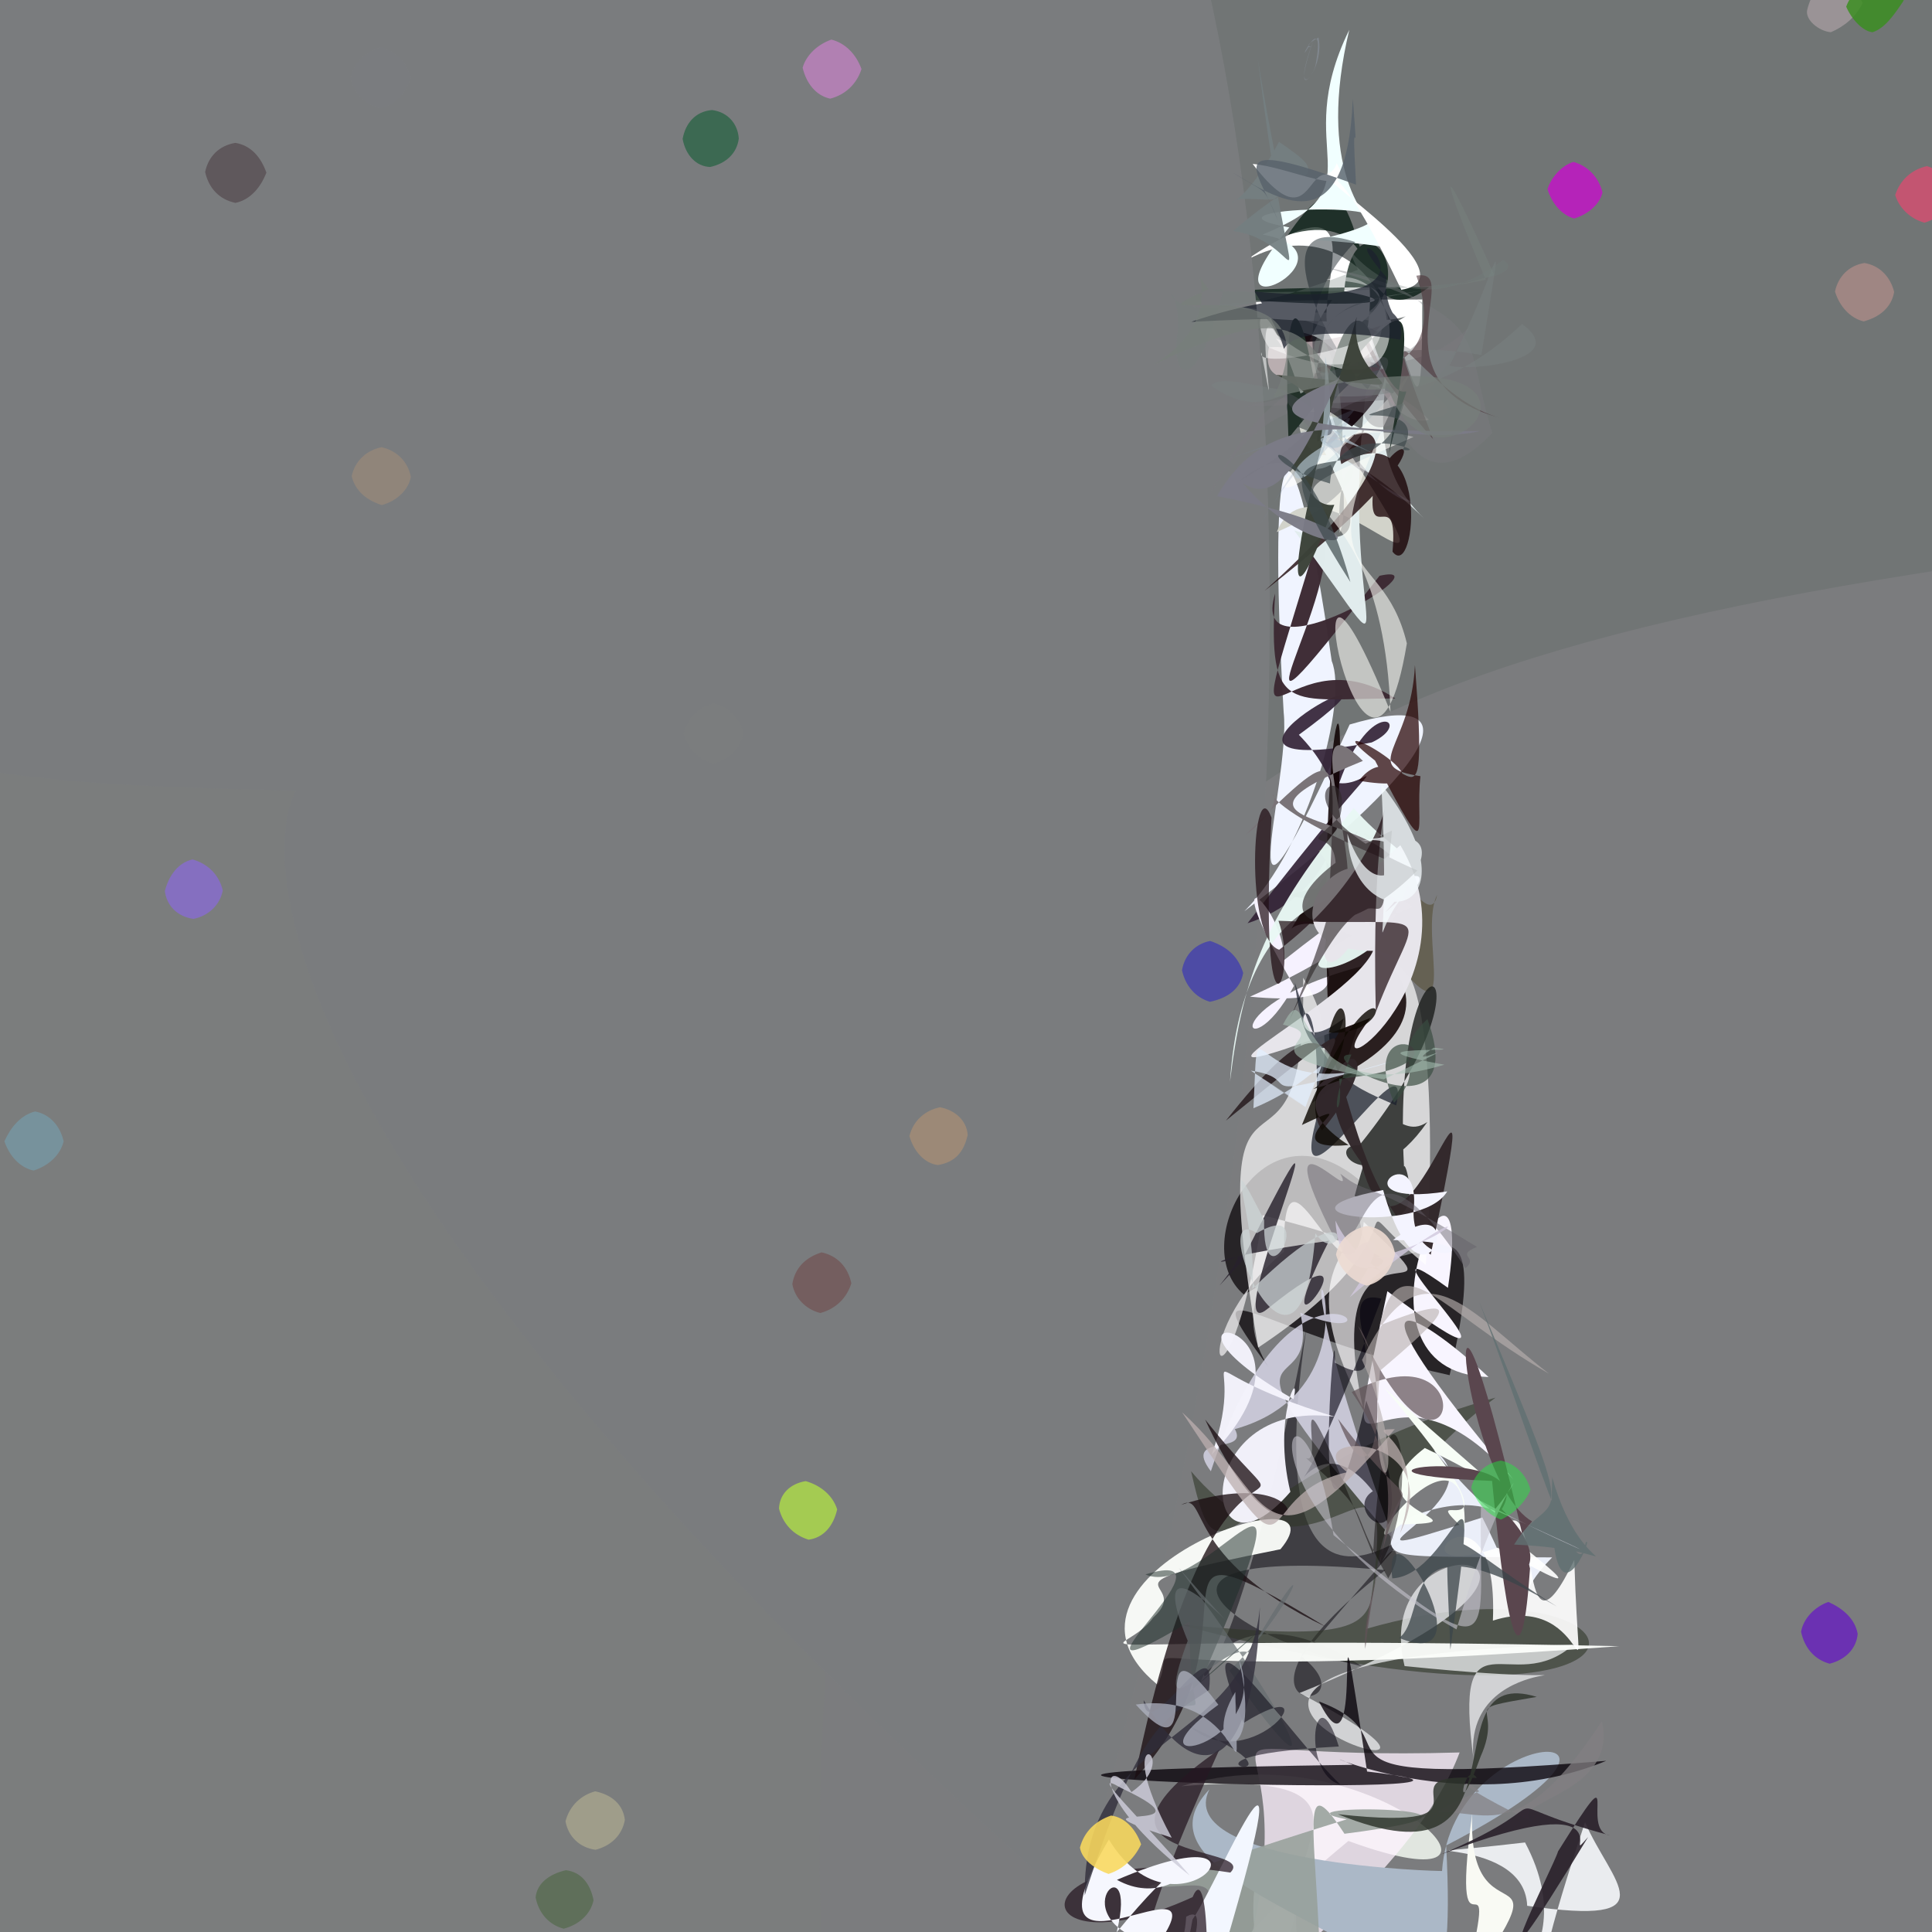 <?xml version="1.0" ?>
<svg xmlns="http://www.w3.org/2000/svg" version="1.1" width="512" height="512">
  <rect width="100%" height="100%" fill="#333333" stroke="none"/>
  <defs/>
  <g>
    <path stroke-width="0" fill="rgb(79, 80, 98)" opacity="0.86" stroke="rgb(139, 182, 153)" stroke-opacity="1.0" stroke-linecap="round" stroke-linejoin="round" d="M 321.885 428.89 C 361.275 479.499 360.014 496.621 189.364 485.214 C 58.952 379.199 58.774 355.327 -37.139 93.568 C -55.75 24.691 -54.507 -3.249 30.251 -11.162 C 241.353 164.745 250.167 172.935 321.885 428.89"/>
    <path stroke-width="0" fill="rgb(116, 120, 120)" opacity="0.96" stroke="rgb(108, 164, 111)" stroke-opacity="1.0" stroke-linecap="round" stroke-linejoin="round" d="M 564.74 105.09 C 521.275 395.07 444.858 376.246 301.832 376.801 C 145.937 341.105 142.728 311.578 -49.753 1.8 C -5.706 -61.472 18.958 -59.516 446.248 -50.592 C 535.302 -48.753 556.304 -60.082 564.74 105.09"/>
    <path stroke-width="0" fill="rgb(123, 125, 125)" opacity="0.999" stroke="rgb(245, 97, 201)" stroke-opacity="1.0" stroke-linecap="round" stroke-linejoin="round" d="M 297.478 522.773 C 290.297 570.126 265.175 573.435 -73.397 555.066 C -78.982 469.816 -51.805 419.021 -46.282 272.57 C -56.931 163.625 -81.467 128.182 -9.213 109.177 C 144.921 187.718 156.08 192.974 297.478 522.773"/>
    <path stroke-width="0" fill="rgb(123, 124, 126)" opacity="0.999" stroke="rgb(144, 236, 18)" stroke-opacity="1.0" stroke-linecap="round" stroke-linejoin="round" d="M 557.802 499.859 C 564.609 540.824 570.584 555.14 301.844 560.464 C 229.056 574.887 203.59 600.876 224 373.927 C 298.295 231.685 299.07 179.99 540.979 147.185 C 576.668 265.032 560.816 308.912 557.802 499.859"/>
    <path stroke-width="0" fill="rgb(230, 238, 241)" opacity="0.978" stroke="rgb(5, 212, 198)" stroke-opacity="1.0" stroke-linecap="round" stroke-linejoin="round" d="M 368.606 528.872 C 364.536 503.135 365.563 512.224 316.047 547.221 C 397.915 521.561 317.484 553.199 334.594 489.36 C 334.303 494.161 328.441 486.025 339.926 501.413 C 350.402 507.872 330.259 517.621 368.606 528.872"/>
    <path stroke-width="0" fill="rgb(248, 254, 246)" opacity="0.817" stroke="rgb(249, 203, 117)" stroke-opacity="1.0" stroke-linecap="round" stroke-linejoin="round" d="M 357.337 487.874 C 281.937 550.141 356.43 533.655 341.146 492.836 C 347.178 500.712 347.801 490.372 346.104 500.785 C 339.172 492.228 369.286 468.465 313.046 473.381 C 364.459 457.617 412.665 508.156 357.337 487.874"/>
    <path stroke-width="0" fill="rgb(262, 243, 257)" opacity="0.748" stroke="rgb(133, 105, 67)" stroke-opacity="1.0" stroke-linecap="round" stroke-linejoin="round" d="M 386.817 464.422 C 364.515 523.658 238.45 576.431 255.172 637.557 C 284.74 541.478 294.02 542.172 341.752 550.749 C 347.853 535.922 347.721 520.2 331.194 515.194 C 348.059 446.737 300.011 466.918 386.817 464.422"/>
    <path stroke-width="0" fill="rgb(271, 255, 260)" opacity="1.057" stroke="rgb(116, 144, 4)" stroke-opacity="1.0" stroke-linecap="round" stroke-linejoin="round" d="M 373.439 83.254 C 368.017 89.415 254.244 79.154 376.918 79.373 C 376.98 150.777 369.851 26.886 343.862 98.287 C 387.909 105.276 363.275 48.963 329.095 69.683 C 381.656 33.613 323.975 114.413 373.439 83.254"/>
    <path stroke-width="0" fill="rgb(171, 184, 199)" opacity="0.999" stroke="rgb(156, 157, 240)" stroke-opacity="1.0" stroke-linecap="round" stroke-linejoin="round" d="M 383.256 489.065 C 385.764 538.218 377.454 522.071 360.025 574.727 C 442.809 519.065 288.373 507.776 320.518 474.198 C 310.465 494.131 382.897 495.988 382.155 495.823 C 384.872 455.465 450.121 454.438 383.256 489.065"/>
    <path stroke-width="0" fill="rgb(1, 22, 12)" opacity="0.719" stroke="rgb(91, 111, 177)" stroke-opacity="1.0" stroke-linecap="round" stroke-linejoin="round" d="M 356.224 77.19 C 358.725 48.92 380.51 74.935 357.172 87.76 C 350.206 132.054 383.368 49.816 341.33 62.226 C 364.911 27.273 354.055 94.942 378.731 76.068 C 244.29 76.171 400.111 85.169 356.224 77.19"/>
    <path stroke-width="0" fill="rgb(150, 159, 154)" opacity="0.871" stroke="rgb(170, 171, 53)" stroke-opacity="1.0" stroke-linecap="round" stroke-linejoin="round" d="M 356.298 485.964 C 334.177 452.041 367.668 540.32 333.845 623.498 C 309.069 482.064 336.561 500.929 302.214 500.075 C 302.579 501.688 304.193 498.468 356.899 482.14 C 333.388 477.682 412.37 478.825 356.298 485.964"/>
    <path stroke-width="0" fill="rgb(123, 125, 127)" opacity="0.996" stroke="rgb(80, 92, 145)" stroke-opacity="1.0" stroke-linecap="round" stroke-linejoin="round" d="M 284.907 505.409 C 4.524 255.134 85.079 182.089 89.255 209.581 C -60.119 208.31 -56.144 192.29 -35.515 126.317 C -40.782 64.59 -46.029 48.193 -6.132 -10.381 C 288.816 -424.238 416.208 68.477 284.907 505.409"/>
    <path stroke-width="0" fill="rgb(60, 59, 65)" opacity="0.948" stroke="rgb(252, 26, 53)" stroke-opacity="1.0" stroke-linecap="round" stroke-linejoin="round" d="M 344.947 439.022 C 365.387 454.948 315.688 456.515 367.124 416.1 C 292.653 409.319 326.119 434.063 360.845 441.544 C 301.085 403.256 314.12 515.77 346.216 351.981 C 327.88 473.275 411.029 360.493 344.947 439.022"/>
    <path stroke-width="0" fill="rgb(240, 244, 257)" opacity="1.043" stroke="rgb(166, 64, 118)" stroke-opacity="1.0" stroke-linecap="round" stroke-linejoin="round" d="M 329.779 241.477 C 384.701 199.753 388.858 182.778 357.674 192.004 C 323.025 267.67 342.268 207.64 340.188 188.827 C 335.706 111.576 342.105 100.982 352.928 175.2 C 357.25 185.673 346.884 224.462 329.779 241.477"/>
    <path stroke-width="0" fill="rgb(48, 54, 42)" opacity="0.592" stroke="rgb(40, 28, 167)" stroke-opacity="1.0" stroke-linecap="round" stroke-linejoin="round" d="M 312.303 430.409 C 456.395 469.649 440.411 409.026 362.164 431.64 C 373.088 363.213 351.197 431.936 315.648 389.895 C 323.856 426.451 323.073 391.112 396.314 370.388 C 332.873 418.546 401.475 439.19 312.303 430.409"/>
    <path stroke-width="0" fill="rgb(235, 237, 238)" opacity="0.764" stroke="rgb(50, 94, 209)" stroke-opacity="1.0" stroke-linecap="round" stroke-linejoin="round" d="M 417 435.823 C 265.212 440.342 418.02 487.304 344.384 448.663 C 439.21 410.669 361.912 399.441 372.225 441.525 C 445.894 449.132 386.462 432.92 390.567 466.716 C 384.88 424.773 400.504 450.646 417 435.823"/>
    <path stroke-width="0" fill="rgb(253, 260, 252)" opacity="0.948" stroke="rgb(213, 24, 248)" stroke-opacity="1.0" stroke-linecap="round" stroke-linejoin="round" d="M 429.07 436.258 C 266.847 432.777 296.923 441.154 305.59 428.701 C 317.135 418.233 286.35 421.109 339.33 410.57 C 358.116 388.15 271.055 417.04 306.745 446.469 C 314.173 431.297 283.608 446.995 429.07 436.258"/>
    <path stroke-width="0" fill="rgb(51, 34, 54)" opacity="0.915" stroke="rgb(249, 154, 188)" stroke-opacity="1.0" stroke-linecap="round" stroke-linejoin="round" d="M 344.218 194.726 C 384.735 165.125 301.927 208.304 363.519 196.756 C 374.981 191.448 363.133 183.854 354.905 207.536 C 363.969 208.67 371.853 191.195 330.604 244.675 C 349.292 238.76 365.45 216.433 344.218 194.726"/>
    <path stroke-width="0" fill="rgb(37, 34, 37)" opacity="0.97" stroke="rgb(72, 30, 75)" stroke-opacity="1.0" stroke-linecap="round" stroke-linejoin="round" d="M 384.167 364.437 C 333.404 353.328 314.76 333.161 336.253 362.45 C 316.261 331.242 377.938 315.661 329.68 343.101 C 314.583 330.617 334.129 291.102 360.084 312.6 C 357.507 365.077 400.996 292.11 384.167 364.437"/>
    <path stroke-width="0" fill="rgb(251, 250, 251)" opacity="0.665" stroke="rgb(81, 105, 16)" stroke-opacity="1.0" stroke-linecap="round" stroke-linejoin="round" d="M 361.141 372.879 C 334.492 322.651 380.337 334.112 334.635 322.018 C 324.962 384.244 312.228 354.979 340.295 331.681 C 339.648 293.434 357.871 353.938 361.406 323.816 C 393.009 353.835 348.639 314.55 361.141 372.879"/>
    <path stroke-width="0" fill="rgb(7, 0, 8)" opacity="0.776" stroke="rgb(144, 67, 133)" stroke-opacity="1.0" stroke-linecap="round" stroke-linejoin="round" d="M 362.29 469.475 C 351.657 398.701 363.038 477.935 349.535 450.901 C 377.994 461.637 336.56 473.931 425.67 466.637 C 385.512 483.278 342.426 460.596 358.519 467.698 C 176.789 470.233 431.371 477.444 362.29 469.475"/>
    <path stroke-width="0" fill="rgb(61, 42, 51)" opacity="0.977" stroke="rgb(146, 236, 81)" stroke-opacity="1.0" stroke-linecap="round" stroke-linejoin="round" d="M 350.224 138.827 C 358.323 155.367 317.28 215.013 365.588 152.592 C 384.287 148.389 330.413 181.239 337.929 157.279 C 335.903 190.022 341.808 185.069 369.797 185.103 C 338.457 164.917 326.189 219.046 350.224 138.827"/>
    <path stroke-width="0" fill="rgb(246, 242, 255)" opacity="1.01" stroke="rgb(33, 182, 73)" stroke-opacity="1.0" stroke-linecap="round" stroke-linejoin="round" d="M 342.918 261.287 C 320.663 223.163 340.626 240.126 340.254 254.461 C 395.912 210.351 382.344 241.402 331.265 264.129 C 378.942 268.759 323.533 236.495 370.372 253.938 C 318.923 263.912 329.628 286.054 342.918 261.287"/>
    <path stroke-width="0" fill="rgb(40, 5, 5)" opacity="0.73" stroke="rgb(172, 68, 187)" stroke-opacity="1.0" stroke-linecap="round" stroke-linejoin="round" d="M 374.974 176.264 C 379.04 228.974 371.634 192.136 360.099 206.918 C 393.051 212.251 343.774 185.545 364.399 201.558 C 380.22 232.097 374.935 218.947 376.432 205.698 C 360.091 203.214 373.941 198.243 374.974 176.264"/>
    <path stroke-width="0" fill="rgb(248, 245, 257)" opacity="1.006" stroke="rgb(63, 146, 150)" stroke-opacity="1.0" stroke-linecap="round" stroke-linejoin="round" d="M 394.475 364.924 C 374.57 346.419 353.598 335.481 401.089 392.1 C 364.192 349.898 352.946 410.698 367.667 342.179 C 417.2 379.387 353.253 319.18 383.722 341.299 C 391.737 287.663 352.193 363.786 394.475 364.924"/>
    <path stroke-width="0" fill="rgb(257, 258, 255)" opacity="0.689" stroke="rgb(56, 242, 114)" stroke-opacity="1.0" stroke-linecap="round" stroke-linejoin="round" d="M 377.861 335.228 C 350.845 313.196 383.138 324.05 333.419 357.134 C 317.586 263.939 346.357 326.741 345.348 259.124 C 372.359 301.363 291.701 335.66 355.434 286.214 C 374.797 217.964 381.992 278.642 377.861 335.228"/>
    <path stroke-width="0" fill="rgb(243, 247, 262)" opacity="0.999" stroke="rgb(178, 75, 207)" stroke-opacity="1.0" stroke-linecap="round" stroke-linejoin="round" d="M 321.937 525.055 C 348.427 437.021 322.904 498.947 316.025 508.69 C 307.517 559.983 270.146 515.863 314.5 528.632 C 301.154 519.362 313.491 524.874 314.351 507.938 C 323.187 503.075 307.544 530.648 321.937 525.055"/>
    <path stroke-width="0" fill="rgb(241, 258, 261)" opacity="1.04" stroke="rgb(184, 127, 243)" stroke-opacity="1.0" stroke-linecap="round" stroke-linejoin="round" d="M 349.075 63.632 C 397.204 52.218 309.478 54.515 341.675 60.268 C 315.358 91.442 362.974 67.388 334.605 62.156 C 366.249 49.248 341.315 41.049 357.572 7.903 C 340.496 79.785 405.617 67.103 349.075 63.632"/>
    <path stroke-width="0" fill="rgb(240, 244, 255)" opacity="0.957" stroke="rgb(108, 154, 4)" stroke-opacity="1.0" stroke-linecap="round" stroke-linejoin="round" d="M 392.838 402.149 C 412.303 440.639 393.229 430.905 411.335 412.729 C 365.884 412.364 367.976 413.725 368.87 404.402 C 401.737 386.949 408.45 419.795 379.961 384.252 C 399.401 398.321 341.613 418.49 392.838 402.149"/>
    <path stroke-width="0" fill="rgb(116, 127, 129)" opacity="0.931" stroke="rgb(168, 73, 157)" stroke-opacity="1.0" stroke-linecap="round" stroke-linejoin="round" d="M 338.949 37.582 C 328.901 56.293 323.077 54.359 328.539 52.74 C 343.618 52.265 340.402 59.356 333.378 15.896 C 342.847 93.131 348.169 64.091 326.805 61.223 C 346.203 44.365 353.716 47.679 338.949 37.582"/>
    <path stroke-width="0" fill="rgb(234, 236, 239)" opacity="1.015" stroke="rgb(34, 76, 145)" stroke-opacity="1.0" stroke-linecap="round" stroke-linejoin="round" d="M 420.053 482.908 C 426.985 498.947 442.854 510.552 404.719 505.054 C 403.94 484.629 358.89 493.562 404.153 488.272 C 422.634 523.118 380.244 529.905 432.998 516.567 C 406.387 539.501 400.471 541.765 420.053 482.908"/>
    <path stroke-width="0" fill="rgb(215, 214, 231)" opacity="0.825" stroke="rgb(146, 166, 166)" stroke-opacity="1.0" stroke-linecap="round" stroke-linejoin="round" d="M 327.244 378.73 C 377.953 364.567 325.587 288.213 369.37 408.163 C 316.356 346.748 350.509 374.473 344.57 347.869 C 374.972 360.439 343.132 322.249 320.892 389.9 C 313.128 379.704 331.17 385.748 327.244 378.73"/>
    <path stroke-width="0" fill="rgb(248, 254, 247)" opacity="0.99" stroke="rgb(228, 93, 111)" stroke-opacity="1.0" stroke-linecap="round" stroke-linejoin="round" d="M 371.241 403.995 C 396.378 403.476 355.263 400.792 377.587 383.734 C 399.571 394.076 404.003 401.332 366.704 367.656 C 409.626 418.182 371.824 390.486 388.108 405.328 C 389.598 370.584 354.666 418.129 371.241 403.995"/>
    <path stroke-width="0" fill="rgb(13, 0, 0)" opacity="0.852" stroke="rgb(205, 179, 25)" stroke-opacity="1.0" stroke-linecap="round" stroke-linejoin="round" d="M 342.236 246.096 C 350.551 238.744 399.343 264.225 352.886 286.242 C 347.452 200.51 359.566 151.447 353.247 234.612 C 330.096 238.601 351.115 237.573 348.966 238.44 C 373.248 199.927 350.11 232.644 342.236 246.096"/>
    <path stroke-width="0" fill="rgb(249, 250, 244)" opacity="1.038" stroke="rgb(182, 254, 38)" stroke-opacity="1.0" stroke-linecap="round" stroke-linejoin="round" d="M 390.154 480.606 C 388.531 520.925 423.792 478.755 375.373 544.759 C 380.093 513.611 372.906 496.791 385.147 537.498 C 398.596 537.672 403.439 534.279 386.395 533.606 C 400.073 477.87 383.561 529.934 390.154 480.606"/>
    <path stroke-width="0" fill="rgb(262, 264, 258)" opacity="1.029" stroke="rgb(41, 156, 31)" stroke-opacity="1.0" stroke-linecap="round" stroke-linejoin="round" d="M 354.213 43.211 C 360.119 53.582 341.729 44.182 331.976 43.45 C 354.774 73.111 340.998 13.501 371.358 76.81 C 390.968 73.508 345.963 45.105 353.414 47.559 C 324.044 47.16 352.782 51.291 354.213 43.211"/>
    <path stroke-width="0" fill="rgb(210, 211, 202)" opacity="1.037" stroke="rgb(205, 145, 103)" stroke-opacity="1.0" stroke-linecap="round" stroke-linejoin="round" d="M 338.354 140.999 C 348.413 115.927 392.504 173.679 357.938 120.494 C 333.558 127.684 343.737 78.022 371.573 103.24 C 343.236 90.06 360.304 127.28 355.057 141.241 C 353.11 111.581 371.897 126.587 338.354 140.999"/>
    <path stroke-width="0" fill="rgb(101, 97, 83)" opacity="0.998" stroke="rgb(177, 115, 184)" stroke-opacity="1.0" stroke-linecap="round" stroke-linejoin="round" d="M 353.578 239.301 C 334.992 246.857 391.771 213.02 349.505 225.361 C 394.323 293.876 374.583 249.581 380.856 237.137 C 378.785 248.182 365.993 221.02 361.38 220.825 C 377.636 239.266 345.527 207.556 353.578 239.301"/>
    <path stroke-width="0" fill="rgb(38, 23, 35)" opacity="0.738" stroke="rgb(248, 218, 2)" stroke-opacity="1.0" stroke-linecap="round" stroke-linejoin="round" d="M 316.043 502.759 C 320.775 491.353 321.262 532.928 316.59 550.872 C 295.939 536.662 296.024 523.633 323.171 463.615 C 279.481 493.911 333.931 488.586 326.047 496.25 C 268.836 487.336 269.702 523.863 316.043 502.759"/>
    <path stroke-width="0" fill="rgb(246, 247, 254)" opacity="1.019" stroke="rgb(186, 43, 132)" stroke-opacity="1.0" stroke-linecap="round" stroke-linejoin="round" d="M 306.695 515.527 C 325.964 488.216 267.005 532.866 293.864 487.487 C 312.24 517.691 343.102 477.988 296.005 498.18 C 316.791 509.628 328.793 471.915 295.919 512.086 C 302.256 486.75 279.064 508.696 306.695 515.527"/>
    <path stroke-width="0" fill="rgb(233, 249, 244)" opacity="0.952" stroke="rgb(50, 4, 202)" stroke-opacity="1.0" stroke-linecap="round" stroke-linejoin="round" d="M 367.245 247.682 C 353.01 262.555 332.286 257.78 374.282 240.314 C 363.42 231.942 329.386 233.889 325.965 286.625 C 329.452 257.987 335.746 242.089 358.761 214.178 C 373.536 230.919 379.144 222.923 367.245 247.682"/>
    <path stroke-width="0" fill="rgb(225, 236, 237)" opacity="0.992" stroke="rgb(88, 236, 179)" stroke-opacity="1.0" stroke-linecap="round" stroke-linejoin="round" d="M 342.97 140.567 C 379.25 189.663 349.931 162.232 364.678 87.547 C 376.043 87.439 355.043 115.96 377.378 137.369 C 338.198 99.388 341.806 141.952 361.566 114.091 C 324.059 94.183 383.581 153.697 342.97 140.567"/>
    <path stroke-width="0" fill="rgb(258, 256, 257)" opacity="0.911" stroke="rgb(41, 158, 147)" stroke-opacity="1.0" stroke-linecap="round" stroke-linejoin="round" d="M 395.633 429.483 C 422.653 420.781 418.669 461.229 417.202 413.401 C 401.385 446.248 409.001 392.085 398.289 404.932 C 402.088 409.715 430.174 429.033 396.875 410.151 C 365.134 420.931 397.396 386.617 395.633 429.483"/>
    <path stroke-width="0" fill="rgb(88, 98, 107)" opacity="0.81" stroke="rgb(238, 156, 136)" stroke-opacity="1.0" stroke-linecap="round" stroke-linejoin="round" d="M 358.511 26.143 C 356.908 65.911 337.822 52.234 326.457 45.61 C 336.815 52.114 334.153 48.606 338.678 58.378 C 333.067 44.465 322.886 35.699 359.363 48.94 C 357.925 23.243 360.313 48.954 358.511 26.143"/>
    <path stroke-width="0" fill="rgb(122, 116, 120)" opacity="1.04" stroke="rgb(186, 79, 101)" stroke-opacity="1.0" stroke-linecap="round" stroke-linejoin="round" d="M 330.063 221.238 C 358.092 193.679 353.244 199.088 352.194 242.17 C 367.665 241.703 340.564 181.337 361.178 201.649 C 318.54 218.964 361.624 214.903 370.529 229.147 C 314.119 206.122 351.73 205.537 330.063 221.238"/>
    <path stroke-width="0" fill="rgb(232, 230, 236)" opacity="0.993" stroke="rgb(47, 240, 188)" stroke-opacity="1.0" stroke-linecap="round" stroke-linejoin="round" d="M 371.11 224.001 C 392.91 260.572 344.902 293.541 363.212 269.761 C 295.126 295.612 357.194 267.085 363.878 251.995 C 332.855 251.885 354.254 220.397 365.569 232.811 C 353.674 272.568 337.293 251.968 371.11 224.001"/>
    <path stroke-width="0" fill="rgb(47, 41, 43)" opacity="0.623" stroke="rgb(57, 64, 14)" stroke-opacity="1.0" stroke-linecap="round" stroke-linejoin="round" d="M 355.1 216.45 C 359.597 198.695 333.464 212.656 375.613 230.665 C 349.162 257.448 326.1 239.861 368.88 220.119 C 364.802 265.2 368.349 213.26 341.666 270.459 C 370.748 202.607 336.828 232.897 355.1 216.45"/>
    <path stroke-width="0" fill="rgb(31, 33, 31)" opacity="0.827" stroke="rgb(79, 177, 96)" stroke-opacity="1.0" stroke-linecap="round" stroke-linejoin="round" d="M 378.241 297.368 C 369.119 303.447 367.989 283.126 358.998 316.924 C 382.186 335.86 370.122 297.685 372.275 312.584 C 367.392 238.535 400.992 253.245 360.265 303.481 C 350.362 303.198 363.004 319.256 378.241 297.368"/>
    <path stroke-width="0" fill="rgb(90, 70, 78)" opacity="1.02" stroke="rgb(6, 17, 173)" stroke-opacity="1.0" stroke-linecap="round" stroke-linejoin="round" d="M 397.983 399.953 C 409.299 381.723 341.009 390.347 395.418 392.457 C 399.751 438.276 403.463 445.154 405.471 415.683 C 379.394 298.329 386.289 391.976 406.035 403.193 C 388.129 423.121 418.781 420.276 397.983 399.953"/>
    <path stroke-width="0" fill="rgb(25, 2, 5)" opacity="0.776" stroke="rgb(136, 228, 252)" stroke-opacity="1.0" stroke-linecap="round" stroke-linejoin="round" d="M 335.099 156.589 C 388.462 114.983 370.184 111.353 363.998 129.132 C 362.122 145.526 370.628 127.861 369.035 146.197 C 375.462 154.644 379.51 108.372 355.473 122.989 C 351.246 109.159 389.611 107.755 335.099 156.589"/>
    <path stroke-width="0" fill="rgb(26, 32, 45)" opacity="0.729" stroke="rgb(169, 67, 5)" stroke-opacity="1.0" stroke-linecap="round" stroke-linejoin="round" d="M 343.13 260.358 C 350.645 284.488 355.886 286.856 370.005 292.945 C 374.706 271.466 340.791 327.5 348.744 297.046 C 351.082 242.933 335.65 285.562 356.102 269.883 C 353.937 278.75 346.165 285.172 343.13 260.358"/>
    <path stroke-width="0" fill="rgb(257, 261, 250)" opacity="0.58" stroke="rgb(81, 97, 150)" stroke-opacity="1.0" stroke-linecap="round" stroke-linejoin="round" d="M 368.497 188.692 C 338.552 114.571 362.172 234.755 372.833 170.507 C 365.975 141.966 342.781 157.689 373.826 98.716 C 320.448 161.734 338.143 105.84 374.6 115.784 C 319.875 140.235 365.94 115.973 368.497 188.692"/>
    <path stroke-width="0" fill="rgb(33, 14, 20)" opacity="0.714" stroke="rgb(160, 222, 69)" stroke-opacity="1.0" stroke-linecap="round" stroke-linejoin="round" d="M 364.602 268.249 C 376.084 238.151 383.198 245.819 338.805 244.016 C 344.323 259.17 333.394 282.417 336.969 216.679 C 331.946 203.337 329.672 248.764 338.999 251.695 C 381.886 218.868 362.406 179.061 364.602 268.249"/>
    <path stroke-width="0" fill="rgb(48, 38, 41)" opacity="0.96" stroke="rgb(47, 242, 175)" stroke-opacity="1.0" stroke-linecap="round" stroke-linejoin="round" d="M 360.686 307.937 C 371.841 351.885 395.921 252.362 379.151 332.518 C 345.663 303.391 365.643 245.457 324.875 296.982 C 377.42 254.32 340.33 284.908 350.36 299.607 C 375.938 268.745 338.742 278.341 360.686 307.937"/>
    <path stroke-width="0" fill="rgb(14, 9, 3)" opacity="0.812" stroke="rgb(241, 186, 64)" stroke-opacity="1.0" stroke-linecap="round" stroke-linejoin="round" d="M 357.394 303.455 C 330.086 285.808 378.17 279.682 348.014 288.595 C 360.664 281.123 356.893 255.352 352.136 273.679 C 373.411 274.573 365.18 247.378 345.017 298.135 C 365.131 288.564 334.65 305.491 357.394 303.455"/>
    <path stroke-width="0" fill="rgb(244, 244, 260)" opacity="0.997" stroke="rgb(132, 6, 52)" stroke-opacity="1.0" stroke-linecap="round" stroke-linejoin="round" d="M 366.544 315.374 C 332.589 321.829 376.544 327.594 383.531 315.734 C 352.532 320.556 377.002 299.637 374.598 320.968 C 374.292 339.951 400.873 328.867 369.168 328.621 C 391.014 311.964 377.656 354.449 366.544 315.374"/>
    <path stroke-width="0" fill="rgb(6, 3, 15)" opacity="0.607" stroke="rgb(220, 29, 131)" stroke-opacity="1.0" stroke-linecap="round" stroke-linejoin="round" d="M 353.786 361.13 C 372.734 371.584 351.077 340.359 366.084 344.164 C 334.634 428.445 343.603 369.007 363.823 395.185 C 354.013 401.304 380.77 419.345 362.053 371.162 C 346.455 437.866 354.01 339.155 353.786 361.13"/>
    <path stroke-width="0" fill="rgb(243, 242, 252)" opacity="0.98" stroke="rgb(182, 100, 144)" stroke-opacity="1.0" stroke-linecap="round" stroke-linejoin="round" d="M 353.688 375.441 C 314.526 370.347 317.9 423.201 341.964 395.351 C 337.077 375.158 344.895 361.76 342.804 370.795 C 294.797 343.085 356.703 348.071 321.092 385.554 C 332.291 354.17 308.223 361.569 353.688 375.441"/>
    <path stroke-width="0" fill="rgb(130, 128, 130)" opacity="0.731" stroke="rgb(36, 124, 90)" stroke-opacity="1.0" stroke-linecap="round" stroke-linejoin="round" d="M 424.518 456.126 C 398.42 495.96 390.538 473.978 373.776 482.495 C 389.904 477.568 373.841 482.15 391.996 474.739 C 389.481 471.588 379.659 470.201 410.155 484.788 C 391.557 477.45 429.598 477.894 424.518 456.126"/>
    <path stroke-width="0" fill="rgb(27, 14, 18)" opacity="0.772" stroke="rgb(195, 190, 230)" stroke-opacity="1.0" stroke-linecap="round" stroke-linejoin="round" d="M 313.031 398.792 C 320.32 394.814 312.935 412.857 351.3 431.093 C 296.018 397.501 338.307 431.454 300.631 471.535 C 323.791 357.534 351.831 416.902 319.378 376.196 C 342.423 426.271 356.849 384.711 313.031 398.792"/>
    <path stroke-width="0" fill="rgb(40, 34, 45)" opacity="0.817" stroke="rgb(140, 149, 245)" stroke-opacity="1.0" stroke-linecap="round" stroke-linejoin="round" d="M 352.209 328.808 C 331.241 370.297 370.437 318.793 335.79 346.946 C 321.559 358.443 364.099 264.391 328.951 334.468 C 316.606 347.69 328.067 336.005 328.056 332.902 C 322.537 335.98 315.391 334.01 352.209 328.808"/>
    <path stroke-width="0" fill="rgb(29, 45, 41)" opacity="0.516" stroke="rgb(16, 123, 249)" stroke-opacity="1.0" stroke-linecap="round" stroke-linejoin="round" d="M 303.538 417.24 C 332.057 408.539 273.076 454.972 315.206 429.759 C 315.12 462.403 322.246 446.646 307.243 454.889 C 327.838 438.349 346.315 420.629 318.215 445.613 C 351.694 368.836 320.176 424.566 303.538 417.24"/>
    <path stroke-width="0" fill="rgb(227, 240, 257)" opacity="0.726" stroke="rgb(86, 245, 59)" stroke-opacity="1.0" stroke-linecap="round" stroke-linejoin="round" d="M 331.468 283.737 C 347.38 286.028 326.982 293.111 369.482 281.053 C 329.471 295.372 333.843 258.829 332.176 293.694 C 352.541 285.171 353.141 273.719 345.97 293.386 C 315.782 273.51 373.689 311.32 331.468 283.737"/>
    <path stroke-width="0" fill="rgb(57, 77, 64)" opacity="0.685" stroke="rgb(240, 203, 160)" stroke-opacity="1.0" stroke-linecap="round" stroke-linejoin="round" d="M 358.137 279.471 C 346.445 279.159 390.427 303.694 378.283 270.071 C 367.279 280.354 379.129 281.912 369.438 292.277 C 357.857 264.075 396.804 282.088 354.871 285.87 C 356.424 296.986 350.81 296.767 358.137 279.471"/>
    <path stroke-width="0" fill="rgb(5, 2, -2)" opacity="0.449" stroke="rgb(74, 216, 157)" stroke-opacity="1.0" stroke-linecap="round" stroke-linejoin="round" d="M 367.895 418.25 C 371.729 412.128 370.304 406.708 364.962 415.856 C 378.736 396.457 367.329 348.361 363.867 411.999 C 338.337 348.353 351.856 389.678 346.054 386.342 C 364.876 403.162 356.007 397.398 367.895 418.25"/>
    <path stroke-width="0" fill="rgb(14, 0, 7)" opacity="0.904" stroke="rgb(126, 163, 93)" stroke-opacity="1.0" stroke-linecap="round" stroke-linejoin="round" d="M 365.519 105.087 C 353.115 93.827 352.45 88.033 341.327 87.764 C 371.116 122.271 321.112 88.15 358.258 113.03 C 382.458 89.326 348.173 94.031 349.467 103.495 C 351.019 104.245 338.849 91.529 365.519 105.087"/>
    <path stroke-width="0" fill="rgb(97, 82, 86)" opacity="0.707" stroke="rgb(24, 219, 248)" stroke-opacity="1.0" stroke-linecap="round" stroke-linejoin="round" d="M 361.807 436.99 C 369.237 374.164 382.909 413.205 354.591 376.009 C 365.447 405.088 368.869 363.063 359.911 351.389 C 384.682 406.808 395.471 349.586 358.213 368.908 C 378.468 397.663 360.375 419.457 361.807 436.99"/>
    <path stroke-width="0" fill="rgb(245, 252, 256)" opacity="0.741" stroke="rgb(231, 197, 84)" stroke-opacity="1.0" stroke-linecap="round" stroke-linejoin="round" d="M 357.077 220.952 C 365.664 246.208 380.189 219.932 360.686 222.872 C 399.396 214.547 353.913 253.464 371.378 238.036 C 362.334 249.58 368.809 258.894 366.056 207.818 C 394.296 243.911 357.892 249.152 357.077 220.952"/>
    <path stroke-width="0" fill="rgb(186, 178, 176)" opacity="0.621" stroke="rgb(103, 59, 33)" stroke-opacity="1.0" stroke-linecap="round" stroke-linejoin="round" d="M 365.696 363.269 C 382.29 349.196 390.563 341.277 365.594 351.265 C 371.052 328.706 380.996 347.198 410.494 364.033 C 388.998 347.519 376.446 327.858 360.957 360.407 C 375.587 392.816 362.087 405.901 365.696 363.269"/>
    <path stroke-width="0" fill="rgb(96, 112, 113)" opacity="0.812" stroke="rgb(107, 142, 219)" stroke-opacity="1.0" stroke-linecap="round" stroke-linejoin="round" d="M 391.933 344.831 C 404.795 378.091 418.242 424.103 420.208 408.828 C 422.979 405.436 409.989 437.952 411.35 391.49 C 419.763 421.547 436.741 410.936 401.265 409.327 C 411.491 392.51 420.492 412.45 391.933 344.831"/>
    <path stroke-width="0" fill="rgb(101, 97, 104)" opacity="0.47" stroke="rgb(68, 33, 14)" stroke-opacity="1.0" stroke-linecap="round" stroke-linejoin="round" d="M 355.202 311.05 C 360.279 320.561 334.358 290.201 353.772 328.355 C 363.002 333.868 360.405 293.508 388.355 336.087 C 392.06 333.054 385.424 332.899 391.409 330.44 C 360.2 311.223 363.305 317.451 355.202 311.05"/>
    <path stroke-width="0" fill="rgb(188, 175, 175)" opacity="0.75" stroke="rgb(66, 116, 174)" stroke-opacity="1.0" stroke-linecap="round" stroke-linejoin="round" d="M 371.028 406.346 C 384.298 378.689 342.754 379.351 357.012 390.139 C 329.585 396.315 347.227 425.658 313.266 374.264 C 337.035 395.708 333.802 420.949 369.636 378.734 C 359.37 378.854 379.583 379.792 371.028 406.346"/>
    <path stroke-width="0" fill="rgb(59, 68, 73)" opacity="0.753" stroke="rgb(72, 96, 46)" stroke-opacity="1.0" stroke-linecap="round" stroke-linejoin="round" d="M 370.778 434.065 C 378.624 428.509 369.121 399.881 412.606 425.756 C 379.671 405.441 382.947 396.595 384.36 437.145 C 393.159 373.108 385.582 417.521 368.963 418.281 C 366.319 394.645 395.574 444.278 370.778 434.065"/>
    <path stroke-width="0" fill="rgb(205, 213, 214)" opacity="0.731" stroke="rgb(66, 95, 149)" stroke-opacity="1.0" stroke-linecap="round" stroke-linejoin="round" d="M 335.007 323.284 C 322.266 298.454 333.415 322.825 331.885 341.579 C 362.209 311.77 355.587 337.435 348.59 326.834 C 344.747 379.911 318.529 317.422 333.078 326.789 C 349.896 316.91 334.394 347.568 335.007 323.284"/>
    <path stroke-width="0" fill="rgb(209, 193, 196)" opacity="0.745" stroke="rgb(203, 19, 132)" stroke-opacity="1.0" stroke-linecap="round" stroke-linejoin="round" d="M 336.271 92.05 C 332.904 109.54 358.76 90.96 378.664 111.223 C 368.336 114.317 354.098 87.894 369.869 84.964 C 324.254 101.177 339.999 74.081 343.708 107.43 C 351.601 100.697 348.53 90.917 336.271 92.05"/>
    <path stroke-width="0" fill="rgb(124, 125, 130)" opacity="0.38" stroke="rgb(147, 244, 164)" stroke-opacity="1.0" stroke-linecap="round" stroke-linejoin="round" d="M 329.257 107.782 C 378.815 98.709 399.785 80.111 351.356 70.852 C 396.632 84.551 387.204 88.435 395.483 114.711 C 368.612 143.112 365.03 85.964 361.503 86.023 C 388.115 101.206 413.216 105.187 329.257 107.782"/>
    <path stroke-width="0" fill="rgb(170, 197, 183)" opacity="0.545" stroke="rgb(109, 130, 136)" stroke-opacity="1.0" stroke-linecap="round" stroke-linejoin="round" d="M 366.729 286.022 C 396.192 271.744 368.696 284.952 379.977 277.651 C 392.768 279.078 352.293 276.663 382.776 282.152 C 340.956 294.862 348.131 255.617 339.993 271.549 C 355.872 275.004 323.383 279.187 366.729 286.022"/>
    <path stroke-width="0" fill="rgb(42, 33, 43)" opacity="0.899" stroke="rgb(47, 230, 138)" stroke-opacity="1.0" stroke-linecap="round" stroke-linejoin="round" d="M 381.754 491.488 C 418.656 475.76 389.925 476.508 426.637 486.385 C 418.237 485.229 430.844 462.015 412.893 490.643 C 412.047 494.129 386.983 542.522 420.864 486.83 C 412.735 496.122 434.204 471.587 381.754 491.488"/>
    <path stroke-width="0" fill="rgb(126, 123, 129)" opacity="0.352" stroke="rgb(224, 116, 184)" stroke-opacity="1.0" stroke-linecap="round" stroke-linejoin="round" d="M 368.87 111.637 C 398.715 110.302 376.789 106.852 360.937 87.089 C 356.037 116.481 366.541 127.359 389.658 86.355 C 369.268 107.958 342.307 80.713 318.298 136.118 C 333.618 102.307 351.375 106.036 368.87 111.637"/>
    <path stroke-width="0" fill="rgb(121, 130, 130)" opacity="0.461" stroke="rgb(230, 175, 178)" stroke-opacity="1.0" stroke-linecap="round" stroke-linejoin="round" d="M 392.584 94.082 C 399.163 52.468 397.802 70.336 384.123 96.865 C 388.928 98.538 416.816 95.63 403.36 85.856 C 366.158 121.38 327.414 95.448 320.927 102.143 C 342.212 117.741 347.29 85.981 392.584 94.082"/>
    <path stroke-width="0" fill="rgb(210, 201, 222)" opacity="0.805" stroke="rgb(192, 162, 61)" stroke-opacity="1.0" stroke-linecap="round" stroke-linejoin="round" d="M 357.691 343.793 C 374.444 319.891 353.95 331.556 358.69 334.619 C 374.519 338.843 360.222 337.166 353.905 323.465 C 355.015 343.436 371.812 333.995 364.823 333.276 C 389.905 326.821 392.326 314.36 357.691 343.793"/>
    <path stroke-width="0" fill="rgb(201, 200, 210)" opacity="0.57" stroke="rgb(203, 244, 116)" stroke-opacity="1.0" stroke-linecap="round" stroke-linejoin="round" d="M 396.064 400.135 C 437.624 418.757 412.806 408.724 392.505 397.788 C 391.481 434.532 400.088 445.367 353.397 406.818 C 344.775 351.182 322.129 396.035 385.983 431.803 C 398.378 389.489 407.025 386.998 396.064 400.135"/>
    <path stroke-width="0" fill="rgb(123, 125, 123)" opacity="0.893" stroke="rgb(209, 231, 207)" stroke-opacity="1.0" stroke-linecap="round" stroke-linejoin="round" d="M 366.071 -10.314 C 358.101 -8.817 352.184 -1.461 369.225 -3.477 C 387.266 -7.576 377.29 -18.447 367.513 -32.208 C 357.309 10.338 353.766 6.857 346.714 -32.646 C 374.978 -16.049 375.076 -11.324 366.071 -10.314"/>
    <path stroke-width="0" fill="rgb(20, 30, 37)" opacity="0.467" stroke="rgb(160, 101, 15)" stroke-opacity="1.0" stroke-linecap="round" stroke-linejoin="round" d="M 341.948 112.264 C 338.262 98.322 345.92 117.336 354.829 104.426 C 369.809 89.719 368.115 94.488 362.427 103.16 C 354.15 95.925 331.427 54.972 359.142 64.137 C 329.257 94.695 371.435 125.506 341.948 112.264"/>
    <path stroke-width="0" fill="rgb(131, 139, 148)" opacity="0.807" stroke="rgb(65, 216, 8)" stroke-opacity="1.0" stroke-linecap="round" stroke-linejoin="round" d="M 348.622 17.301 C 351.612 1.06 342.969 18.829 346.733 12.507 C 352.636 11.226 342.165 14.085 349.434 9.933 C 351.251 19.131 341.124 29.18 348.085 10.657 C 342.598 26.402 347.833 20.821 348.622 17.301"/>
    <path stroke-width="0" fill="rgb(101, 108, 111)" opacity="0.677" stroke="rgb(102, 236, 25)" stroke-opacity="1.0" stroke-linecap="round" stroke-linejoin="round" d="M 325.788 442.689 C 351.111 479.419 348.09 462.78 312.429 415.542 C 348.164 456.298 298.591 395.465 314.752 434.832 C 304.19 463.093 323.174 434.608 331.013 437.977 C 350.873 403.546 342.965 426.533 325.788 442.689"/>
    <path stroke-width="0" fill="rgb(74, 50, 55)" opacity="0.571" stroke="rgb(17, 64, 56)" stroke-opacity="1.0" stroke-linecap="round" stroke-linejoin="round" d="M 375.344 73.07 C 388.211 70.751 363.188 101.498 397.394 110.706 C 375.913 104.755 362.671 71.068 379.766 116.375 C 355.814 88.954 360.262 81.842 365.738 97.435 C 317.949 93.434 390.23 114.253 375.344 73.07"/>
    <path stroke-width="0" fill="rgb(34, 49, 41)" opacity="1.012" stroke="rgb(162, 125, 252)" stroke-opacity="1.0" stroke-linecap="round" stroke-linejoin="round" d="M 368.068 120.25 C 376.146 86.748 373.015 120.638 362.943 87.634 C 354.256 72.269 346.072 129.109 350.21 114.709 C 345.519 76.242 339.636 71.829 341.454 116.136 C 374.95 75.218 375.956 72.505 368.068 120.25"/>
    <path stroke-width="0" fill="rgb(6, 3, 15)" opacity="0.532" stroke="rgb(199, 73, 61)" stroke-opacity="1.0" stroke-linecap="round" stroke-linejoin="round" d="M 315.067 457.386 C 355.478 475.737 298.655 465.879 354.804 462.84 C 348.376 442.063 344.541 470.203 355.186 472.913 C 342.441 460.87 313.194 417.653 329.557 456.596 C 353.769 441.717 332.106 472.026 315.067 457.386"/>
    <path stroke-width="0" fill="rgb(47, 45, 58)" opacity="0.771" stroke="rgb(62, 169, 131)" stroke-opacity="1.0" stroke-linecap="round" stroke-linejoin="round" d="M 303.075 450.561 C 319.07 477.274 332.8 466.26 333.888 425.863 C 330.786 462.721 286.755 458.399 287.459 502.302 C 303.082 454.146 308.826 456.001 320.394 447.873 C 322.811 428.932 303.867 463.867 303.075 450.561"/>
    <path stroke-width="0" fill="rgb(179, 182, 197)" opacity="0.723" stroke="rgb(141, 73, 180)" stroke-opacity="1.0" stroke-linecap="round" stroke-linejoin="round" d="M 328.311 439.796 C 335.459 470.325 317.252 464.937 327.378 448.398 C 327.789 484.336 331.674 447.446 300.992 451.726 C 321.85 474.646 301.429 423.038 322.878 451.771 C 295.623 471.541 337.621 462.813 328.311 439.796"/>
    <path stroke-width="0" fill="rgb(122, 136, 129)" opacity="0.364" stroke="rgb(91, 211, 235)" stroke-opacity="1.0" stroke-linecap="round" stroke-linejoin="round" d="M 393.767 74.146 C 355.121 81.529 340.563 76.878 355.767 118.309 C 356.167 90.807 345.691 79.72 348.803 99.425 C 348.905 73.338 369.887 81.264 395.994 72.923 C 380.777 38.805 381.138 44.346 393.767 74.146"/>
    <path stroke-width="0" fill="rgb(120, 111, 127)" opacity="0.224" stroke="rgb(59, 88, 207)" stroke-opacity="1.0" stroke-linecap="round" stroke-linejoin="round" d="M 375.536 133.686 C 360.354 130.417 354.391 107.677 337.925 102.739 C 365.025 95.596 374.235 87.721 363.48 105.036 C 334.808 113.37 347.251 140.935 347.482 103.836 C 327.074 91.603 346.098 119.183 375.536 133.686"/>
    <path stroke-width="0" fill="rgb(261, 266, 255)" opacity="0.472" stroke="rgb(63, 27, 242)" stroke-opacity="1.0" stroke-linecap="round" stroke-linejoin="round" d="M 344.632 104.27 C 334.277 72.915 331.176 85.488 336.382 92.158 C 369.558 106.029 366.608 82.852 366.028 82.67 C 304.367 84.178 330.51 74.94 363.549 92.215 C 347.575 63.269 353.769 101.018 344.632 104.27"/>
    <path stroke-width="0" fill="rgb(255, 264, 261)" opacity="0.547" stroke="rgb(175, 14, 186)" stroke-opacity="1.0" stroke-linecap="round" stroke-linejoin="round" d="M 351.528 74.131 C 374.468 66.955 377.191 118.529 338.338 88.667 C 331.181 76.393 339.83 122.892 334.29 93.399 C 331.759 99.433 383.409 87.463 359.233 84.303 C 365.807 81.951 372.159 75.027 351.528 74.131"/>
    <path stroke-width="0" fill="rgb(46, 52, 44)" opacity="0.829" stroke="rgb(69, 96, 95)" stroke-opacity="1.0" stroke-linecap="round" stroke-linejoin="round" d="M 354.571 480.785 C 407.937 502.564 377.405 440.49 407.256 449.691 C 385.324 453.464 398.868 451.057 392.37 465.513 C 384.964 486.179 387.922 465.759 391.376 471.178 C 364.04 469.547 400.549 485.815 354.571 480.785"/>
    <path stroke-width="0" fill="rgb(118, 141, 170)" opacity="0.181" stroke="rgb(213, 60, 128)" stroke-opacity="1.0" stroke-linecap="round" stroke-linejoin="round" d="M 355.389 123.093 C 349.428 109.446 341.876 127.262 333.812 139.125 C 351.821 109.722 369.385 101.213 347.59 123.091 C 361.083 102.171 370.855 105.964 324.399 122.06 C 348.891 113.509 353.191 114.931 355.389 123.093"/>
    <path stroke-width="0" fill="rgb(59, 65, 56)" opacity="0.972" stroke="rgb(161, 221, 239)" stroke-opacity="1.0" stroke-linecap="round" stroke-linejoin="round" d="M 359.543 83.953 C 342.724 141.451 337.676 176.536 353.604 133.767 C 343.543 135.137 346.495 113.151 328.329 127.572 C 343.144 118.68 359.214 108.881 338.215 99.341 C 387.184 103.578 356.465 105.078 359.543 83.953"/>
    <path stroke-width="0" fill="rgb(114, 128, 126)" opacity="0.308" stroke="rgb(178, 246, 253)" stroke-opacity="1.0" stroke-linecap="round" stroke-linejoin="round" d="M 398.38 68.846 C 412.795 78.98 302.731 77.784 324.255 76.633 C 317.765 104.024 309.83 102.644 312.217 86.925 C 312.325 63.335 295.75 96.908 359.889 71.48 C 350.438 51.477 366.363 93.164 398.38 68.846"/>
    <path stroke-width="0" fill="rgb(181, 199, 212)" opacity="0.653" stroke="rgb(33, 154, 97)" stroke-opacity="1.0" stroke-linecap="round" stroke-linejoin="round" d="M 351.026 115.653 C 348.291 115.52 351.272 122.622 351.194 94.452 C 359.343 138.516 325.3 129.217 356.537 115.249 C 355.728 125.481 338.352 108.604 363.786 120.121 C 341.195 108.251 364.612 117.757 351.026 115.653"/>
    <path stroke-width="0" fill="rgb(28, 33, 45)" opacity="0.742" stroke="rgb(246, 139, 70)" stroke-opacity="1.0" stroke-linecap="round" stroke-linejoin="round" d="M 332.467 77.25 C 351.763 107.149 322.045 82.147 371.099 90.02 C 374.654 75.792 342.855 75.872 315.718 85.29 C 391.529 81.323 365.417 93.22 367.436 73.462 C 348.215 51.932 393.525 83.075 332.467 77.25"/>
    <path stroke-width="0" fill="rgb(205, 204, 217)" opacity="0.828" stroke="rgb(116, 102, 63)" stroke-opacity="1.0" stroke-linecap="round" stroke-linejoin="round" d="M 315.321 497.052 C 287.12 474.968 293.295 464.007 299.847 474.919 C 314.869 464.532 293.033 454.573 310.521 487.01 C 277.796 476.562 324.745 486.822 297.093 473.831 C 287.713 468.294 301.863 481.294 315.321 497.052"/>
    <path stroke-width="0" fill="rgb(123, 123, 135)" opacity="0.966" stroke="rgb(79, 95, 133)" stroke-opacity="1.0" stroke-linecap="round" stroke-linejoin="round" d="M 392.193 114.235 C 370.446 119.452 339.319 102.042 322.52 131.491 C 376.347 141.888 350.555 152.982 329.345 128.042 C 338.423 134.075 345.05 121.749 354.697 100.524 C 326.757 111.193 349.642 114.556 392.193 114.235"/>
    <path stroke-width="0" fill="rgb(61, 73, 75)" opacity="0.682" stroke="rgb(85, 235, 219)" stroke-opacity="1.0" stroke-linecap="round" stroke-linejoin="round" d="M 372.06 106.864 C 347.877 114.38 380.084 103.991 371.74 119.218 C 380.905 120.399 353.393 110.434 352.463 128.135 C 324.897 120.272 345.185 107.978 357.863 154.251 C 325.151 102.972 364.214 137.821 372.06 106.864"/>
    <path stroke-width="0" fill="rgb(120, 127, 123)" opacity="0.664" stroke="rgb(64, 113, 26)" stroke-opacity="1.0" stroke-linecap="round" stroke-linejoin="round" d="M 367.909 102.906 C 380.881 140.603 429.617 81.873 337.471 105.385 C 356.379 66.132 292.016 89.128 320.263 76.649 C 312.603 66.038 328.048 82.498 305.811 96.645 C 359.959 70.076 340.903 107.214 367.909 102.906"/>
    <path stroke-width="0" fill="rgb(158, 150, 154)" opacity="0.918" stroke="rgb(0, 0, 0)" stroke-opacity="0.0" stroke-linecap="round" stroke-linejoin="round" d="M 493.61 0.792 C 491.964 4.406 488.695 7.058 485.203 8.537 C 482.02 8.279 478.298 5.223 478.933 2.608 C 479.974 -1.687 482.483 -5.137 485.901 -6.579 C 489.686 -5.468 492.306 -2.342 493.61 0.792"/>
    <path stroke-width="0" fill="rgb(58, 142, 31)" opacity="0.824" stroke="rgb(0, 0, 0)" stroke-opacity="0.0" stroke-linecap="round" stroke-linejoin="round" d="M 504.296 0.452 C 501.821 4.136 499.472 7.484 496.258 8.542 C 493.714 8.306 490.761 5.24 489.261 1.772 C 490.452 -1.601 493.505 -4.594 497.145 -5.999 C 501.723 -5.159 506.015 -2.272 504.296 0.452"/>
    <path stroke-width="0" fill="rgb(30, 95, 61)" opacity="0.662" stroke="rgb(0, 0, 0)" stroke-opacity="0.0" stroke-linecap="round" stroke-linejoin="round" d="M 195.785 36.74 C 195.271 40.716 192.317 43.359 188.179 44.256 C 184.447 44.099 181.688 41.086 180.902 36.812 C 181.658 32.677 184.269 29.544 188.686 29.161 C 192.879 29.686 195.549 32.811 195.785 36.74"/>
    <path stroke-width="0" fill="rgb(110, 200, 235)" opacity="0.286" stroke="rgb(0, 0, 0)" stroke-opacity="0.0" stroke-linecap="round" stroke-linejoin="round" d="M 16.868 302.471 C 15.957 306.124 12.937 308.89 8.925 310.204 C 5.244 309.463 2.477 306.298 1.17 302.453 C 2.807 298.793 5.482 295.5 9.311 294.549 C 13.323 295.315 15.962 298.47 16.868 302.471"/>
    <path stroke-width="0" fill="rgb(251, 176, 101)" opacity="0.264" stroke="rgb(0, 0, 0)" stroke-opacity="0.0" stroke-linecap="round" stroke-linejoin="round" d="M 256.443 300.756 C 255.457 305.253 253.134 308.017 248.541 308.748 C 244.992 308.332 242.126 305.062 241.012 301.072 C 241.966 297.129 244.995 294.272 249.112 293.438 C 253.098 294.196 256.177 296.923 256.443 300.756"/>
    <path stroke-width="0" fill="rgb(236, 168, 110)" opacity="0.198" stroke="rgb(0, 0, 0)" stroke-opacity="0.0" stroke-linecap="round" stroke-linejoin="round" d="M 108.877 126.361 C 108.243 129.952 105.007 132.836 101.161 133.854 C 97.416 132.639 94.171 130.285 93.199 126.193 C 94.074 122.035 97.241 119.293 101.137 118.51 C 105.103 119.419 108.065 122.21 108.877 126.361"/>
    <path stroke-width="0" fill="rgb(236, 219, 210)" opacity="0.9" stroke="rgb(0, 0, 0)" stroke-opacity="0.0" stroke-linecap="round" stroke-linejoin="round" d="M 369.69 332.269 C 368.732 336.716 366.216 339.838 362.157 340.714 C 358.036 339.38 355.13 336.434 354.05 332.463 C 354.876 328.462 357.918 325.799 362.215 324.901 C 366.198 325.319 369.112 328.29 369.69 332.269"/>
    <path stroke-width="0" fill="rgb(142, 170, 73)" opacity="0.015" stroke="rgb(0, 0, 0)" stroke-opacity="0.0" stroke-linecap="round" stroke-linejoin="round" d="M 197.051 194.458 C 196.062 198.468 193.167 201.39 189.193 202.323 C 185.19 201.441 182.275 198.508 181.14 194.43 C 182.117 190.357 185.046 187.433 189.233 186.357 C 193.288 187.456 196.159 190.439 197.051 194.458"/>
    <path stroke-width="0" fill="rgb(227, 219, 165)" opacity="0.343" stroke="rgb(0, 0, 0)" stroke-opacity="0.0" stroke-linecap="round" stroke-linejoin="round" d="M 165.595 482.289 C 164.877 486.363 161.885 489.184 157.817 490.212 C 153.606 489.632 150.627 486.79 149.862 482.659 C 150.994 478.412 154.101 475.686 157.732 474.722 C 162.104 475.623 165.115 478.178 165.595 482.289"/>
    <path stroke-width="0" fill="rgb(200, 14, 204)" opacity="0.79" stroke="rgb(0, 0, 0)" stroke-opacity="0.0" stroke-linecap="round" stroke-linejoin="round" d="M 424.678 50.989 C 423.986 54.118 420.878 56.769 417.176 57.911 C 413.844 56.999 411.237 53.872 410.098 50.111 C 411.089 47.019 413.794 43.867 416.991 42.909 C 420.91 44.017 423.682 47.032 424.678 50.989"/>
    <path stroke-width="0" fill="rgb(44, 38, 196)" opacity="0.563" stroke="rgb(0, 0, 0)" stroke-opacity="0.0" stroke-linecap="round" stroke-linejoin="round" d="M 329.461 257.84 C 328.735 261.933 325.573 264.451 320.657 265.486 C 316.948 264.419 314.143 261.35 313.243 257.131 C 313.919 253.02 316.879 250.082 320.712 249.367 C 324.893 250.756 328.093 253.273 329.461 257.84"/>
    <path stroke-width="0" fill="rgb(32, 238, 61)" opacity="0.452" stroke="rgb(0, 0, 0)" stroke-opacity="0.0" stroke-linecap="round" stroke-linejoin="round" d="M 405.6 394.812 C 404.324 397.906 401.353 401.078 397.76 402.714 C 394.164 401.339 391.269 398.232 389.886 394.237 C 390.819 390.433 393.829 387.709 397.761 387.082 C 401.665 387.888 404.508 390.789 405.6 394.812"/>
    <path stroke-width="0" fill="rgb(49, 24, 32)" opacity="0.359" stroke="rgb(0, 0, 0)" stroke-opacity="0.0" stroke-linecap="round" stroke-linejoin="round" d="M 70.597 45.741 C 69.106 49.652 66.351 52.927 62.404 53.768 C 58.051 52.864 55.322 49.844 54.365 45.582 C 55.209 41.462 58.056 38.577 62.368 37.862 C 66.497 38.53 69.142 41.632 70.597 45.741"/>
    <path stroke-width="0" fill="rgb(102, 20, 17)" opacity="0.281" stroke="rgb(0, 0, 0)" stroke-opacity="0.0" stroke-linecap="round" stroke-linejoin="round" d="M 225.616 340.07 C 224.428 344.017 221.438 346.88 217.402 347.963 C 213.563 347.024 210.645 344.036 209.972 340.291 C 210.658 336.071 213.407 333.234 217.726 331.893 C 221.893 332.775 224.697 335.756 225.616 340.07"/>
    <path stroke-width="0" fill="rgb(204, 151, 144)" opacity="0.507" stroke="rgb(0, 0, 0)" stroke-opacity="0.0" stroke-linecap="round" stroke-linejoin="round" d="M 501.972 77.372 C 501.246 81.626 497.913 84.096 493.885 85.174 C 490.314 84.326 487.469 81.169 486.294 77.248 C 487.132 73.3 489.962 70.341 494.105 69.7 C 498.223 70.373 501.027 73.482 501.972 77.372"/>
    <path stroke-width="0" fill="rgb(140, 102, 239)" opacity="0.584" stroke="rgb(0, 0, 0)" stroke-opacity="0.0" stroke-linecap="round" stroke-linejoin="round" d="M 59.032 235.963 C 58.326 239.771 55.321 242.696 51.279 243.518 C 47.014 242.911 44.184 240.062 43.684 236.133 C 44.8 231.91 47.253 228.606 51.041 227.756 C 55.208 228.964 58.075 231.897 59.032 235.963"/>
    <path stroke-width="0" fill="rgb(179, 229, 67)" opacity="0.745" stroke="rgb(0, 0, 0)" stroke-opacity="0.0" stroke-linecap="round" stroke-linejoin="round" d="M 221.859 400.012 C 220.827 404.489 218.212 407.517 214.283 408.029 C 210.156 406.783 207.438 403.701 206.441 399.777 C 206.605 395.849 209.457 393.173 213.519 392.514 C 217.479 393.631 220.729 396.329 221.859 400.012"/>
    <path stroke-width="0" fill="rgb(250, 217, 93)" opacity="0.879" stroke="rgb(0, 0, 0)" stroke-opacity="0.0" stroke-linecap="round" stroke-linejoin="round" d="M 302.406 488.764 C 300.497 492.792 297.345 495.457 293.765 496.612 C 290.129 495.339 286.693 492.76 286.196 489.636 C 287.292 485.471 290.193 482.606 294.448 481.141 C 298.069 481.589 300.974 484.641 302.406 488.764"/>
    <path stroke-width="0" fill="rgb(196, 129, 197)" opacity="0.737" stroke="rgb(0, 0, 0)" stroke-opacity="0.0" stroke-linecap="round" stroke-linejoin="round" d="M 228.305 18.298 C 227.06 22.223 224.063 25.102 220.008 26.148 C 216.169 25.329 213.652 21.98 212.709 17.946 C 213.605 14.695 216.572 11.802 220.322 10.496 C 224.077 11.42 226.902 14.434 228.305 18.298"/>
    <path stroke-width="0" fill="rgb(139, 119, 173)" opacity="0.027" stroke="rgb(0, 0, 0)" stroke-opacity="0.0" stroke-linecap="round" stroke-linejoin="round" d="M 108.847 20.599 C 107.797 24.587 104.899 27.527 100.873 28.678 C 96.809 27.739 93.918 24.79 92.858 20.66 C 93.942 16.572 96.87 13.631 100.93 12.511 C 105.011 13.642 107.909 16.616 108.847 20.599"/>
    <path stroke-width="0" fill="rgb(36, 82, 16)" opacity="0.318" stroke="rgb(0, 0, 0)" stroke-opacity="0.0" stroke-linecap="round" stroke-linejoin="round" d="M 157.3 503.572 C 156.532 507.255 153.506 510.044 149.397 511.13 C 145.667 510.172 142.801 507.203 141.941 502.839 C 142.308 499.059 145.595 496.635 149.956 495.622 C 153.926 496.085 156.418 499.095 157.3 503.572"/>
    <path stroke-width="0" fill="rgb(99, 9, 207)" opacity="0.643" stroke="rgb(0, 0, 0)" stroke-opacity="0.0" stroke-linecap="round" stroke-linejoin="round" d="M 492.303 432.982 C 491.972 436.975 488.999 439.862 484.868 440.9 C 480.749 439.77 478.217 436.637 477.302 432.446 C 477.929 428.849 480.975 425.785 484.531 424.53 C 488.303 426.206 491.593 428.944 492.303 432.982"/>
    <path stroke-width="0" fill="rgb(217, 76, 112)" opacity="0.781" stroke="rgb(0, 0, 0)" stroke-opacity="0.0" stroke-linecap="round" stroke-linejoin="round" d="M 517.967 51.315 C 516.776 55.103 513.688 57.911 510.014 59.012 C 506.229 58.015 503.266 55.083 502.246 51.687 C 503.521 47.781 506.49 44.96 510.649 44.023 C 513.603 44.849 516.771 47.566 517.967 51.315"/>
  </g>
</svg>
